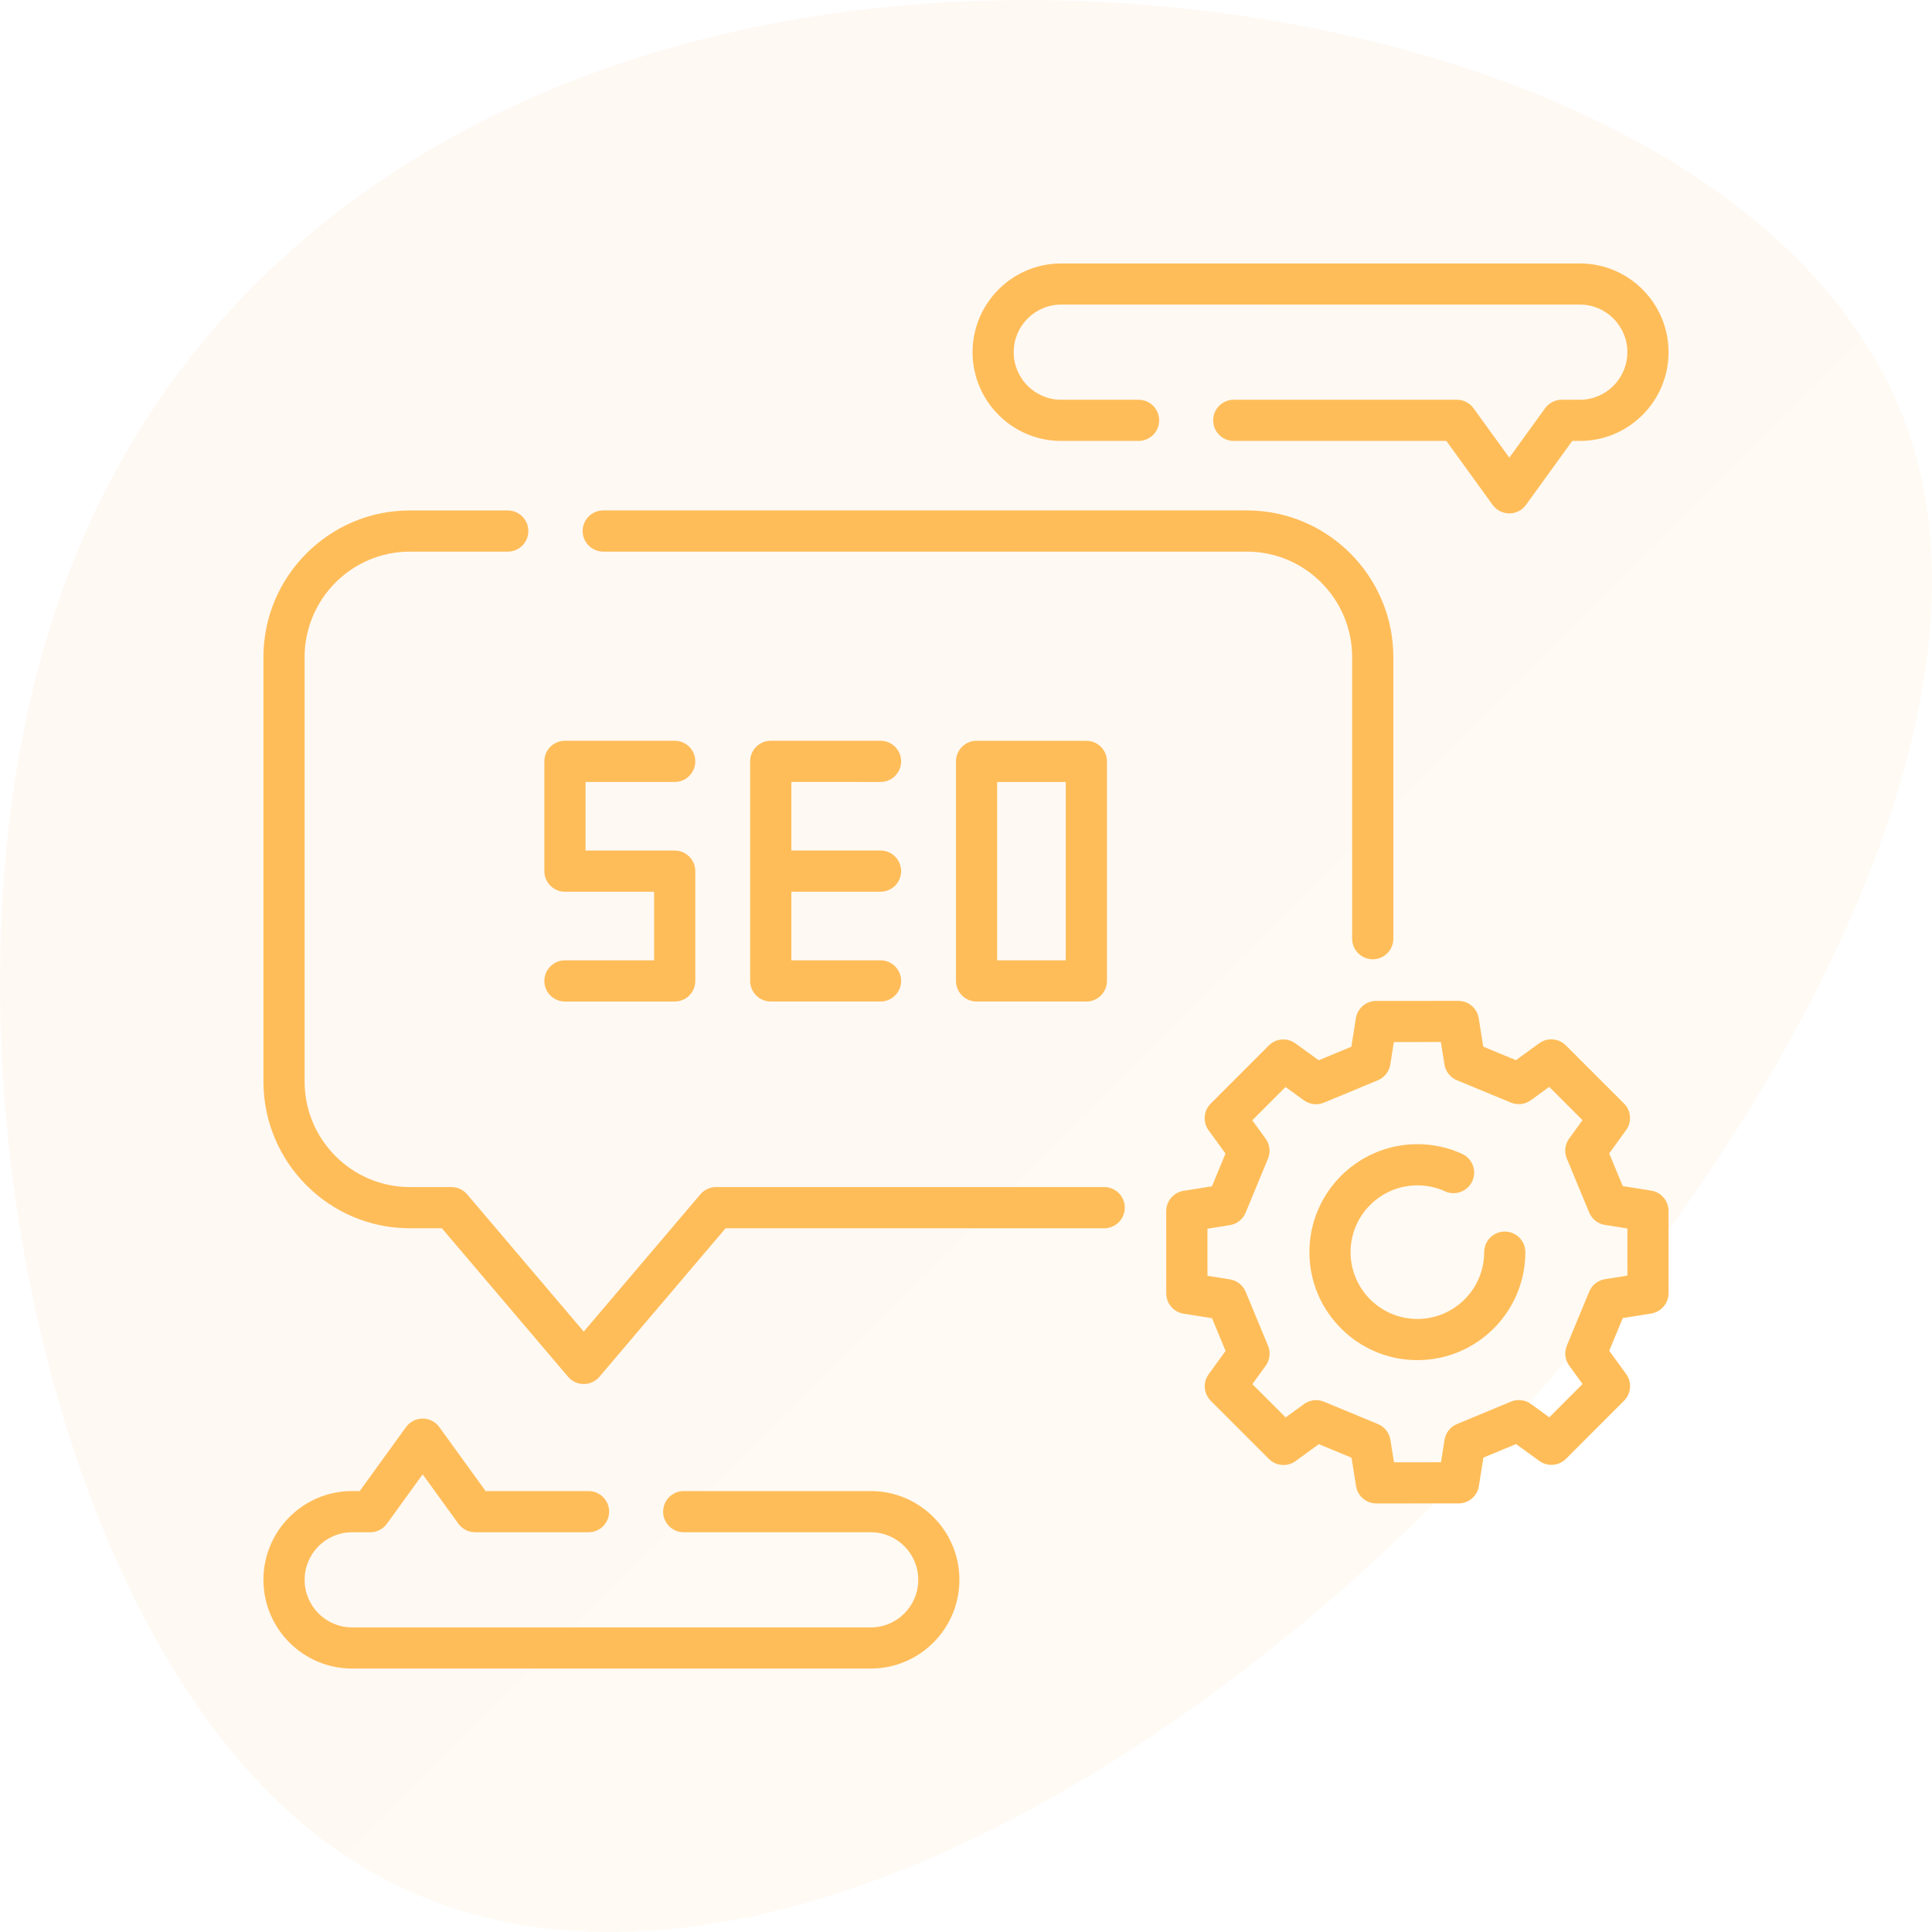 <svg fill="none" height="88" viewBox="0 0 88 88" width="88" xmlns="http://www.w3.org/2000/svg" xmlns:xlink="http://www.w3.org/1999/xlink"><linearGradient id="a" gradientUnits="userSpaceOnUse" x1="0" x2="88" y1="0" y2="88"><stop offset="0" stop-color="#fdab76"/><stop offset="1" stop-color="#FFBD59"/></linearGradient><clipPath id="b"><path d="m12 12h64v64h-64z"/></clipPath><path d="m87.36 21.122c3.817 14.785-10.01 37.009-26.285 51.335-16.347 14.234-35.215 20.754-47.242 10.653-12.027-10.01-17.212-36.641-11.522-54.641 5.617-17.999 22.109-27.366 40.977-28.376 18.94-1.01 40.328 6.336 44.073 21.03z" fill="url(#a)" opacity=".08"/><g clip-path="url(#b)" fill="#FFBD59"><path d="m27.476 25.125h29.319c2.643 0 4.794 2.159 4.794 4.812v12.819c0 .518.42.938.938.938.518 0 .938-.42.938-.938v-12.819c0-3.688-2.991-6.688-6.669-6.688h-29.319c-.518 0-.938.42-.938.938s.42.938.938.938z"/><path d="m50.295 54.069h-17.679c-.275 0-.536.121-.715.331l-5.312 6.253-5.312-6.253c-.178-.21-.439-.331-.715-.331h-1.894c-2.643 0-4.794-2.159-4.794-4.812v-19.319c0-2.654 2.15-4.812 4.794-4.812h4.46c.518 0 .938-.42.938-.938s-.42-.938-.938-.938h-4.46c-3.677 0-6.669 3-6.669 6.688v19.32c0 3.688 2.991 6.688 6.669 6.688h1.46l5.746 6.763c.178.21.439.331.715.331.275 0 .536-.121.715-.331l5.746-6.763h17.245c.518 0 .938-.42.938-.938s-.42-.938-.938-.938z"/><path d="m39.666 67.916h-8.523c-.518 0-.938.42-.938.938s.42.938.938.938h8.523c1.191 0 2.16.972 2.16 2.167 0 1.195-.969 2.167-2.16 2.167h-23.631c-1.191 0-2.16-.972-2.16-2.167 0-1.195.969-2.167 2.16-2.167h.829c.301 0 .583-.144.759-.388l1.629-2.251 1.629 2.251c.176.243.459.388.759.388h5.167c.518 0 .938-.42.938-.938s-.42-.938-.938-.938h-4.688l-2.108-2.913c-.176-.243-.459-.388-.759-.388-.301 0-.583.144-.759.388l-2.108 2.913h-.351c-2.225 0-4.035 1.813-4.035 4.042s1.81 4.042 4.035 4.042h23.631c2.225 0 4.035-1.813 4.035-4.042s-1.81-4.042-4.035-4.042z"/><path d="m48.333 20.084h3.527c.518 0 .938-.42.938-.938s-.42-.938-.938-.938h-3.527c-1.191 0-2.16-.972-2.16-2.167s.969-2.167 2.16-2.167h23.631c1.191 0 2.16.972 2.16 2.167 0 1.195-.969 2.167-2.16 2.167h-.829c-.301 0-.583.144-.759.388l-1.629 2.251-1.629-2.251c-.176-.243-.459-.388-.759-.388h-10.163c-.518 0-.938.42-.938.938 0 .518.42.938.938.938h9.684l2.108 2.913c.176.243.459.388.759.388.301 0 .583-.144.759-.388l2.108-2.913h.351c2.225 0 4.035-1.813 4.035-4.042 0-2.228-1.81-4.042-4.035-4.042h-23.631c-2.225 0-4.035 1.813-4.035 4.042 0 2.229 1.81 4.042 4.035 4.042z"/><path d="m25.732 43.742c-.518 0-.938.42-.938.938s.42.938.938.938h5c.518 0 .938-.42.938-.938v-5c0-.518-.42-.938-.938-.938h-4.062v-3.125h4.062c.518 0 .938-.42.938-.938s-.42-.938-.938-.938h-5c-.518 0-.938.42-.938.938v5c0 .518.42.938.938.938h4.062v3.125z"/><path d="m40.107 35.617c.518 0 .938-.42.938-.938s-.42-.938-.938-.938h-5c-.518 0-.938.42-.938.938v10c0 .518.42.938.938.938h5c.518 0 .938-.42.938-.938s-.42-.938-.938-.938h-4.062v-3.125h4.062c.518 0 .938-.42.938-.938s-.42-.938-.938-.938h-4.062v-3.125z"/><path d="m44.482 33.742c-.518 0-.938.42-.938.938v10c0 .518.42.938.938.938h5c.518 0 .938-.42.938-.938v-10c0-.518-.42-.938-.938-.938zm4.062 10h-3.125v-8.125h3.125z"/><path d="m75.999 55.156c-0-.461-.335-.853-.791-.925l-1.294-.205-.617-1.49.769-1.061c.271-.373.23-.887-.096-1.213l-2.648-2.647c-.326-.326-.841-.367-1.214-.095l-1.059.77-1.489-.617-.206-1.294c-.072-.455-.465-.79-.926-.79l-3.744.002c-.461 0-.854.336-.926.791l-.205 1.295-1.488.617-1.06-.769c-.373-.271-.888-.23-1.214.096l-2.646 2.649c-.326.326-.366.841-.095 1.213l.77 1.06-.617 1.491-1.293.206c-.455.072-.79.465-.79.926l.002 3.746c0.0.461.336.853.791.925l1.293.205.617 1.49-.769 1.061c-.271.373-.23.887.096 1.213l2.648 2.648c.326.326.841.367 1.214.095l1.059-.77 1.489.617.206 1.294c.072.455.465.79.926.79l3.744-.002c.461-0.0.854-.336.925-.791l.205-1.295 1.488-.617 1.06.769c.373.271.888.23 1.214-.096l2.646-2.649c.326-.326.366-.84.095-1.213l-.77-1.06.617-1.491 1.293-.206c.455-.072.79-.465.79-.926zm-2.894 3.109c-.322.051-.594.266-.719.568l-1.018 2.461c-.124.301-.084.645.108.909l.608.837-1.515 1.517-.837-.607c-.264-.192-.609-.232-.91-.107l-2.458 1.02c-.301.125-.516.397-.567.719l-.162 1.022-2.142.001-.163-1.022c-.051-.322-.266-.594-.567-.719l-2.459-1.018c-.116-.048-.237-.071-.359-.071-.195 0-.389.061-.551.179l-.836.608-1.516-1.516.608-.838c.191-.264.232-.608.107-.909l-1.019-2.459c-.125-.301-.397-.516-.719-.567l-1.021-.162-.001-2.145 1.021-.163c.322-.051.594-.266.719-.568l1.018-2.461c.125-.301.084-.645-.108-.909l-.608-.837 1.515-1.517.837.607c.264.192.609.232.91.107l2.458-1.02c.301-.125.516-.398.567-.72l.162-1.022 2.142-.001.163 1.022c.051.322.266.594.567.719l2.459 1.018c.301.125.646.084.91-.108l.836-.608 1.516 1.516-.608.838c-.191.264-.232.608-.107.909l1.019 2.459c.125.301.397.516.719.567l1.022.162.001 2.145z"/><path d="m68.541 56.096c-.518 0-.938.42-.938.938 0 1.678-1.365 3.043-3.043 3.043-1.678 0-3.043-1.365-3.043-3.043s1.365-3.043 3.043-3.043c.439 0 .863.091 1.259.272.471.215 1.027.006 1.242-.465.214-.471.006-1.027-.465-1.242-.641-.292-1.326-.44-2.036-.44-2.712 0-4.918 2.206-4.918 4.918 0 2.712 2.206 4.918 4.918 4.918s4.918-2.206 4.918-4.918c0-.518-.42-.937-.938-.937z"/></g></svg>